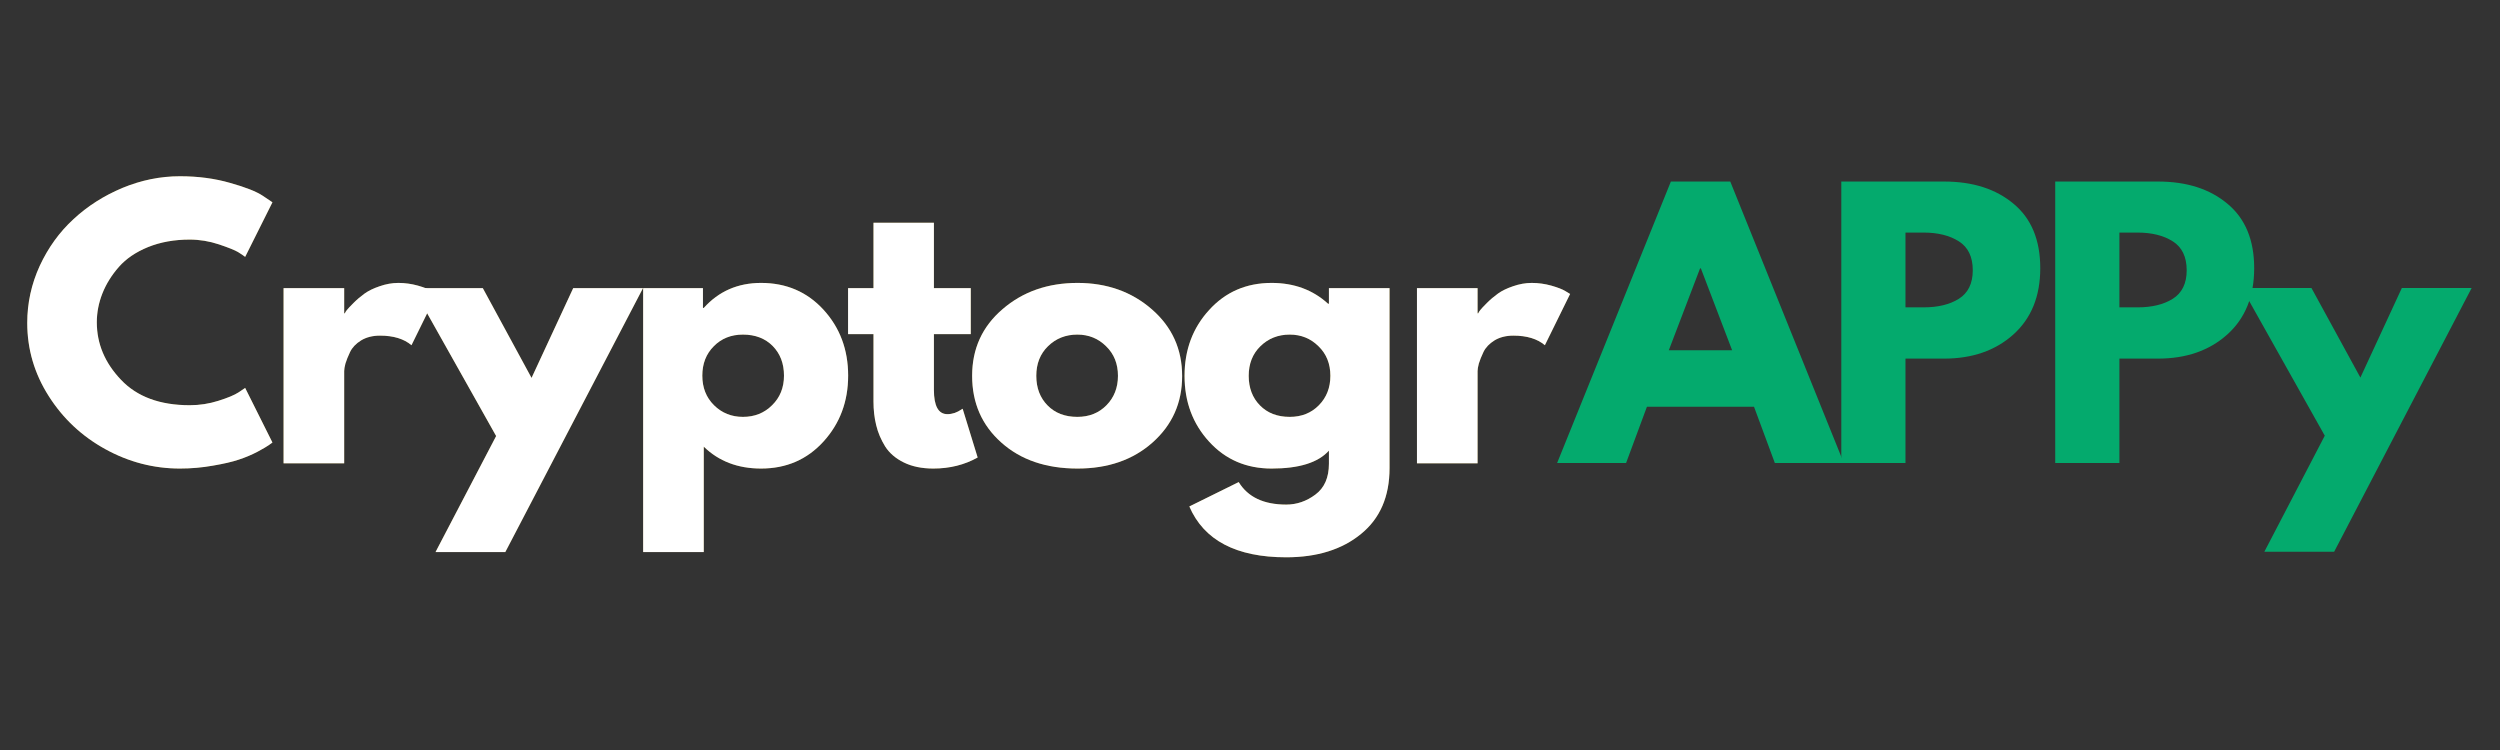 <svg xmlns="http://www.w3.org/2000/svg" xmlns:xlink="http://www.w3.org/1999/xlink" width="250" zoomAndPan="magnify" viewBox="0 0 187.5 56.25" height="75" preserveAspectRatio="xMidYMid meet" version="1.0"><rect x="0" y="0" width="187.5" height="56.25" fill="#333333" stroke="none"/><defs><g/></defs><g fill="#fcc509" fill-opacity="0.4"><g transform="translate(1.449, 34.75)"><g><path d="M 12.781 -4.359 C 13.52 -4.359 14.234 -4.469 14.922 -4.688 C 15.617 -4.906 16.129 -5.117 16.453 -5.328 L 16.938 -5.656 L 18.984 -1.562 C 18.922 -1.508 18.828 -1.441 18.703 -1.359 C 18.586 -1.273 18.312 -1.113 17.875 -0.875 C 17.438 -0.645 16.969 -0.445 16.469 -0.281 C 15.977 -0.113 15.332 0.035 14.531 0.172 C 13.727 0.316 12.898 0.391 12.047 0.391 C 10.078 0.391 8.211 -0.094 6.453 -1.062 C 4.691 -2.031 3.273 -3.359 2.203 -5.047 C 1.129 -6.734 0.594 -8.562 0.594 -10.531 C 0.594 -12.02 0.906 -13.445 1.531 -14.812 C 2.164 -16.176 3.008 -17.344 4.062 -18.312 C 5.113 -19.289 6.336 -20.07 7.734 -20.656 C 9.141 -21.238 10.578 -21.531 12.047 -21.531 C 13.41 -21.531 14.664 -21.363 15.812 -21.031 C 16.969 -20.707 17.785 -20.383 18.266 -20.062 L 18.984 -19.578 L 16.938 -15.484 C 16.82 -15.578 16.645 -15.695 16.406 -15.844 C 16.164 -15.988 15.688 -16.18 14.969 -16.422 C 14.25 -16.66 13.52 -16.781 12.781 -16.781 C 11.625 -16.781 10.582 -16.594 9.656 -16.219 C 8.738 -15.844 8.008 -15.348 7.469 -14.734 C 6.926 -14.117 6.516 -13.457 6.234 -12.75 C 5.953 -12.039 5.812 -11.316 5.812 -10.578 C 5.812 -8.973 6.414 -7.535 7.625 -6.266 C 8.832 -4.992 10.551 -4.359 12.781 -4.359 Z M 12.781 -4.359 "/></g></g></g><g fill="#fcc509" fill-opacity="0.4"><g transform="translate(19.736, 34.75)"><g><path d="M 1.531 0 L 1.531 -13.141 L 6.078 -13.141 L 6.078 -11.25 L 6.125 -11.25 C 6.156 -11.32 6.207 -11.406 6.281 -11.5 C 6.363 -11.602 6.531 -11.781 6.781 -12.031 C 7.039 -12.289 7.316 -12.523 7.609 -12.734 C 7.898 -12.941 8.273 -13.125 8.734 -13.281 C 9.203 -13.445 9.672 -13.531 10.141 -13.531 C 10.641 -13.531 11.129 -13.461 11.609 -13.328 C 12.086 -13.191 12.438 -13.055 12.656 -12.922 L 13.016 -12.703 L 11.125 -8.859 C 10.562 -9.336 9.773 -9.578 8.766 -9.578 C 8.211 -9.578 7.738 -9.457 7.344 -9.219 C 6.957 -8.977 6.68 -8.688 6.516 -8.344 C 6.359 -8.008 6.242 -7.723 6.172 -7.484 C 6.109 -7.242 6.078 -7.055 6.078 -6.922 L 6.078 0 Z M 1.531 0 "/></g></g></g><g fill="#fcc509" fill-opacity="0.4"><g transform="translate(31.491, 34.75)"><g><path d="M 11.5 -13.141 L 16.734 -13.141 L 6.406 6.656 L 1.172 6.656 L 5.719 -2.047 L -0.516 -13.141 L 4.719 -13.141 L 8.375 -6.406 Z M 11.5 -13.141 "/></g></g></g><g fill="#fcc509" fill-opacity="0.4"><g transform="translate(46.705, 34.75)"><g><path d="M 15.062 -11.516 C 16.289 -10.172 16.906 -8.523 16.906 -6.578 C 16.906 -4.641 16.289 -2.992 15.062 -1.641 C 13.832 -0.285 12.27 0.391 10.375 0.391 C 8.633 0.391 7.203 -0.156 6.078 -1.25 L 6.078 6.656 L 1.531 6.656 L 1.531 -13.141 L 6.016 -13.141 L 6.016 -11.656 L 6.078 -11.656 C 7.203 -12.906 8.633 -13.531 10.375 -13.531 C 12.27 -13.531 13.832 -12.859 15.062 -11.516 Z M 11.203 -4.359 C 11.797 -4.941 12.094 -5.68 12.094 -6.578 C 12.094 -7.484 11.812 -8.223 11.25 -8.797 C 10.688 -9.367 9.941 -9.656 9.016 -9.656 C 8.129 -9.656 7.398 -9.363 6.828 -8.781 C 6.254 -8.207 5.969 -7.473 5.969 -6.578 C 5.969 -5.68 6.258 -4.941 6.844 -4.359 C 7.438 -3.773 8.16 -3.484 9.016 -3.484 C 9.891 -3.484 10.617 -3.773 11.203 -4.359 Z M 11.203 -4.359 "/></g></g></g><g fill="#fcc509" fill-opacity="0.4"><g transform="translate(63.199, 34.75)"><g><path d="M 2.312 -13.141 L 2.312 -18.047 L 6.844 -18.047 L 6.844 -13.141 L 9.609 -13.141 L 9.609 -9.688 L 6.844 -9.688 L 6.844 -5.516 C 6.844 -4.297 7.18 -3.688 7.859 -3.688 C 8.035 -3.688 8.219 -3.719 8.406 -3.781 C 8.594 -3.852 8.738 -3.926 8.844 -4 L 9 -4.094 L 10.125 -0.438 C 9.145 0.113 8.035 0.391 6.797 0.391 C 5.941 0.391 5.207 0.238 4.594 -0.062 C 3.977 -0.363 3.508 -0.766 3.188 -1.266 C 2.875 -1.773 2.648 -2.305 2.516 -2.859 C 2.379 -3.41 2.312 -4.004 2.312 -4.641 L 2.312 -9.688 L 0.406 -9.688 L 0.406 -13.141 Z M 2.312 -13.141 "/></g></g></g><g fill="#fcc509" fill-opacity="0.4"><g transform="translate(72.316, 34.75)"><g><path d="M 2.781 -1.562 C 1.32 -2.863 0.594 -4.531 0.594 -6.562 C 0.594 -8.594 1.352 -10.258 2.875 -11.562 C 4.395 -12.875 6.27 -13.531 8.5 -13.531 C 10.707 -13.531 12.566 -12.867 14.078 -11.547 C 15.586 -10.234 16.344 -8.566 16.344 -6.547 C 16.344 -4.535 15.602 -2.875 14.125 -1.562 C 12.656 -0.258 10.781 0.391 8.5 0.391 C 6.145 0.391 4.238 -0.258 2.781 -1.562 Z M 6.281 -8.781 C 5.695 -8.207 5.406 -7.469 5.406 -6.562 C 5.406 -5.656 5.688 -4.914 6.25 -4.344 C 6.812 -3.77 7.555 -3.484 8.484 -3.484 C 9.367 -3.484 10.098 -3.773 10.672 -4.359 C 11.242 -4.941 11.531 -5.676 11.531 -6.562 C 11.531 -7.469 11.234 -8.207 10.641 -8.781 C 10.055 -9.363 9.336 -9.656 8.484 -9.656 C 7.609 -9.656 6.875 -9.363 6.281 -8.781 Z M 6.281 -8.781 "/></g></g></g><g fill="#fcc509" fill-opacity="0.4"><g transform="translate(88.247, 34.75)"><g><path d="M 0.953 3.234 L 4.656 1.406 C 5.344 2.531 6.531 3.094 8.219 3.094 C 9.008 3.094 9.738 2.844 10.406 2.344 C 11.082 1.844 11.422 1.07 11.422 0.031 L 11.422 -0.953 C 10.617 -0.055 9.188 0.391 7.125 0.391 C 5.227 0.391 3.664 -0.281 2.438 -1.625 C 1.207 -2.969 0.594 -4.613 0.594 -6.562 C 0.594 -8.508 1.207 -10.156 2.438 -11.5 C 3.664 -12.852 5.227 -13.531 7.125 -13.531 C 8.812 -13.531 10.223 -13.008 11.359 -11.969 L 11.422 -11.969 L 11.422 -13.141 L 15.969 -13.141 L 15.969 0.359 C 15.969 2.492 15.254 4.141 13.828 5.297 C 12.41 6.461 10.539 7.047 8.219 7.047 C 4.469 7.047 2.047 5.773 0.953 3.234 Z M 6.281 -8.781 C 5.695 -8.207 5.406 -7.469 5.406 -6.562 C 5.406 -5.656 5.688 -4.914 6.25 -4.344 C 6.812 -3.77 7.555 -3.484 8.484 -3.484 C 9.367 -3.484 10.098 -3.773 10.672 -4.359 C 11.242 -4.941 11.531 -5.676 11.531 -6.562 C 11.531 -7.469 11.234 -8.207 10.641 -8.781 C 10.055 -9.363 9.336 -9.656 8.484 -9.656 C 7.609 -9.656 6.875 -9.363 6.281 -8.781 Z M 6.281 -8.781 "/></g></g></g><g fill="#fcc509" fill-opacity="0.4"><g transform="translate(104.741, 34.75)"><g><path d="M 1.531 0 L 1.531 -13.141 L 6.078 -13.141 L 6.078 -11.25 L 6.125 -11.25 C 6.156 -11.32 6.207 -11.406 6.281 -11.5 C 6.363 -11.602 6.531 -11.781 6.781 -12.031 C 7.039 -12.289 7.316 -12.523 7.609 -12.734 C 7.898 -12.941 8.273 -13.125 8.734 -13.281 C 9.203 -13.445 9.672 -13.531 10.141 -13.531 C 10.641 -13.531 11.129 -13.461 11.609 -13.328 C 12.086 -13.191 12.438 -13.055 12.656 -12.922 L 13.016 -12.703 L 11.125 -8.859 C 10.562 -9.336 9.773 -9.578 8.766 -9.578 C 8.211 -9.578 7.738 -9.457 7.344 -9.219 C 6.957 -8.977 6.68 -8.688 6.516 -8.344 C 6.359 -8.008 6.242 -7.723 6.172 -7.484 C 6.109 -7.242 6.078 -7.055 6.078 -6.922 L 6.078 0 Z M 1.531 0 "/></g></g></g><g fill="#ffffff" fill-opacity="1"><g transform="translate(1.449, 34.75)"><g><path d="M 12.781 -4.359 C 13.52 -4.359 14.234 -4.469 14.922 -4.688 C 15.617 -4.906 16.129 -5.117 16.453 -5.328 L 16.938 -5.656 L 18.984 -1.562 C 18.922 -1.508 18.828 -1.441 18.703 -1.359 C 18.586 -1.273 18.312 -1.113 17.875 -0.875 C 17.438 -0.645 16.969 -0.445 16.469 -0.281 C 15.977 -0.113 15.332 0.035 14.531 0.172 C 13.727 0.316 12.898 0.391 12.047 0.391 C 10.078 0.391 8.211 -0.094 6.453 -1.062 C 4.691 -2.031 3.273 -3.359 2.203 -5.047 C 1.129 -6.734 0.594 -8.562 0.594 -10.531 C 0.594 -12.02 0.906 -13.445 1.531 -14.812 C 2.164 -16.176 3.008 -17.344 4.062 -18.312 C 5.113 -19.289 6.336 -20.07 7.734 -20.656 C 9.141 -21.238 10.578 -21.531 12.047 -21.531 C 13.41 -21.531 14.664 -21.363 15.812 -21.031 C 16.969 -20.707 17.785 -20.383 18.266 -20.062 L 18.984 -19.578 L 16.938 -15.484 C 16.82 -15.578 16.645 -15.695 16.406 -15.844 C 16.164 -15.988 15.688 -16.18 14.969 -16.422 C 14.25 -16.66 13.52 -16.781 12.781 -16.781 C 11.625 -16.781 10.582 -16.594 9.656 -16.219 C 8.738 -15.844 8.008 -15.348 7.469 -14.734 C 6.926 -14.117 6.516 -13.457 6.234 -12.75 C 5.953 -12.039 5.812 -11.316 5.812 -10.578 C 5.812 -8.973 6.414 -7.535 7.625 -6.266 C 8.832 -4.992 10.551 -4.359 12.781 -4.359 Z M 12.781 -4.359 "/></g></g></g><g fill="#ffffff" fill-opacity="1"><g transform="translate(19.736, 34.75)"><g><path d="M 1.531 0 L 1.531 -13.141 L 6.078 -13.141 L 6.078 -11.25 L 6.125 -11.25 C 6.156 -11.32 6.207 -11.406 6.281 -11.5 C 6.363 -11.602 6.531 -11.781 6.781 -12.031 C 7.039 -12.289 7.316 -12.523 7.609 -12.734 C 7.898 -12.941 8.273 -13.125 8.734 -13.281 C 9.203 -13.445 9.672 -13.531 10.141 -13.531 C 10.641 -13.531 11.129 -13.461 11.609 -13.328 C 12.086 -13.191 12.438 -13.055 12.656 -12.922 L 13.016 -12.703 L 11.125 -8.859 C 10.562 -9.336 9.773 -9.578 8.766 -9.578 C 8.211 -9.578 7.738 -9.457 7.344 -9.219 C 6.957 -8.977 6.68 -8.688 6.516 -8.344 C 6.359 -8.008 6.242 -7.723 6.172 -7.484 C 6.109 -7.242 6.078 -7.055 6.078 -6.922 L 6.078 0 Z M 1.531 0 "/></g></g></g><g fill="#ffffff" fill-opacity="1"><g transform="translate(31.491, 34.75)"><g><path d="M 11.5 -13.141 L 16.734 -13.141 L 6.406 6.656 L 1.172 6.656 L 5.719 -2.047 L -0.516 -13.141 L 4.719 -13.141 L 8.375 -6.406 Z M 11.5 -13.141 "/></g></g></g><g fill="#ffffff" fill-opacity="1"><g transform="translate(46.705, 34.75)"><g><path d="M 15.062 -11.516 C 16.289 -10.172 16.906 -8.523 16.906 -6.578 C 16.906 -4.641 16.289 -2.992 15.062 -1.641 C 13.832 -0.285 12.27 0.391 10.375 0.391 C 8.633 0.391 7.203 -0.156 6.078 -1.25 L 6.078 6.656 L 1.531 6.656 L 1.531 -13.141 L 6.016 -13.141 L 6.016 -11.656 L 6.078 -11.656 C 7.203 -12.906 8.633 -13.531 10.375 -13.531 C 12.27 -13.531 13.832 -12.859 15.062 -11.516 Z M 11.203 -4.359 C 11.797 -4.941 12.094 -5.68 12.094 -6.578 C 12.094 -7.484 11.812 -8.223 11.25 -8.797 C 10.688 -9.367 9.941 -9.656 9.016 -9.656 C 8.129 -9.656 7.398 -9.363 6.828 -8.781 C 6.254 -8.207 5.969 -7.473 5.969 -6.578 C 5.969 -5.68 6.258 -4.941 6.844 -4.359 C 7.438 -3.773 8.16 -3.484 9.016 -3.484 C 9.891 -3.484 10.617 -3.773 11.203 -4.359 Z M 11.203 -4.359 "/></g></g></g><g fill="#ffffff" fill-opacity="1"><g transform="translate(63.199, 34.75)"><g><path d="M 2.312 -13.141 L 2.312 -18.047 L 6.844 -18.047 L 6.844 -13.141 L 9.609 -13.141 L 9.609 -9.688 L 6.844 -9.688 L 6.844 -5.516 C 6.844 -4.297 7.18 -3.688 7.859 -3.688 C 8.035 -3.688 8.219 -3.719 8.406 -3.781 C 8.594 -3.852 8.738 -3.926 8.844 -4 L 9 -4.094 L 10.125 -0.438 C 9.145 0.113 8.035 0.391 6.797 0.391 C 5.941 0.391 5.207 0.238 4.594 -0.062 C 3.977 -0.363 3.508 -0.766 3.188 -1.266 C 2.875 -1.773 2.648 -2.305 2.516 -2.859 C 2.379 -3.41 2.312 -4.004 2.312 -4.641 L 2.312 -9.688 L 0.406 -9.688 L 0.406 -13.141 Z M 2.312 -13.141 "/></g></g></g><g fill="#ffffff" fill-opacity="1"><g transform="translate(72.316, 34.75)"><g><path d="M 2.781 -1.562 C 1.32 -2.863 0.594 -4.531 0.594 -6.562 C 0.594 -8.594 1.352 -10.258 2.875 -11.562 C 4.395 -12.875 6.27 -13.531 8.5 -13.531 C 10.707 -13.531 12.566 -12.867 14.078 -11.547 C 15.586 -10.234 16.344 -8.566 16.344 -6.547 C 16.344 -4.535 15.602 -2.875 14.125 -1.562 C 12.656 -0.258 10.781 0.391 8.5 0.391 C 6.145 0.391 4.238 -0.258 2.781 -1.562 Z M 6.281 -8.781 C 5.695 -8.207 5.406 -7.469 5.406 -6.562 C 5.406 -5.656 5.688 -4.914 6.25 -4.344 C 6.812 -3.77 7.555 -3.484 8.484 -3.484 C 9.367 -3.484 10.098 -3.773 10.672 -4.359 C 11.242 -4.941 11.531 -5.676 11.531 -6.562 C 11.531 -7.469 11.234 -8.207 10.641 -8.781 C 10.055 -9.363 9.336 -9.656 8.484 -9.656 C 7.609 -9.656 6.875 -9.363 6.281 -8.781 Z M 6.281 -8.781 "/></g></g></g><g fill="#ffffff" fill-opacity="1"><g transform="translate(88.247, 34.75)"><g><path d="M 0.953 3.234 L 4.656 1.406 C 5.344 2.531 6.531 3.094 8.219 3.094 C 9.008 3.094 9.738 2.844 10.406 2.344 C 11.082 1.844 11.422 1.07 11.422 0.031 L 11.422 -0.953 C 10.617 -0.055 9.188 0.391 7.125 0.391 C 5.227 0.391 3.664 -0.281 2.438 -1.625 C 1.207 -2.969 0.594 -4.613 0.594 -6.562 C 0.594 -8.508 1.207 -10.156 2.438 -11.5 C 3.664 -12.852 5.227 -13.531 7.125 -13.531 C 8.812 -13.531 10.223 -13.008 11.359 -11.969 L 11.422 -11.969 L 11.422 -13.141 L 15.969 -13.141 L 15.969 0.359 C 15.969 2.492 15.254 4.141 13.828 5.297 C 12.41 6.461 10.539 7.047 8.219 7.047 C 4.469 7.047 2.047 5.773 0.953 3.234 Z M 6.281 -8.781 C 5.695 -8.207 5.406 -7.469 5.406 -6.562 C 5.406 -5.656 5.688 -4.914 6.25 -4.344 C 6.812 -3.77 7.555 -3.484 8.484 -3.484 C 9.367 -3.484 10.098 -3.773 10.672 -4.359 C 11.242 -4.941 11.531 -5.676 11.531 -6.562 C 11.531 -7.469 11.234 -8.207 10.641 -8.781 C 10.055 -9.363 9.336 -9.656 8.484 -9.656 C 7.609 -9.656 6.875 -9.363 6.281 -8.781 Z M 6.281 -8.781 "/></g></g></g><g fill="#ffffff" fill-opacity="1"><g transform="translate(104.741, 34.75)"><g><path d="M 1.531 0 L 1.531 -13.141 L 6.078 -13.141 L 6.078 -11.25 L 6.125 -11.25 C 6.156 -11.32 6.207 -11.406 6.281 -11.5 C 6.363 -11.602 6.531 -11.781 6.781 -12.031 C 7.039 -12.289 7.316 -12.523 7.609 -12.734 C 7.898 -12.941 8.273 -13.125 8.734 -13.281 C 9.203 -13.445 9.672 -13.531 10.141 -13.531 C 10.641 -13.531 11.129 -13.461 11.609 -13.328 C 12.086 -13.191 12.438 -13.055 12.656 -12.922 L 13.016 -12.703 L 11.125 -8.859 C 10.562 -9.336 9.773 -9.578 8.766 -9.578 C 8.211 -9.578 7.738 -9.457 7.344 -9.219 C 6.957 -8.977 6.68 -8.688 6.516 -8.344 C 6.359 -8.008 6.242 -7.723 6.172 -7.484 C 6.109 -7.242 6.078 -7.055 6.078 -6.922 L 6.078 0 Z M 1.531 0 "/></g></g></g><g fill="#04aa6d" fill-opacity="1"><g transform="translate(117.504, 34.724)"><g><path d="M 12.266 -21.109 L 20.781 0 L 15.609 0 L 14.047 -4.219 L 6.016 -4.219 L 4.453 0 L -0.719 0 L 7.812 -21.109 Z M 12.406 -8.453 L 10.062 -14.594 L 10 -14.594 L 7.656 -8.453 Z M 12.406 -8.453 "/></g></g></g><g fill="#04aa6d" fill-opacity="1"><g transform="translate(136.567, 34.724)"><g><path d="M 1.531 -21.109 L 9.234 -21.109 C 11.391 -21.109 13.129 -20.551 14.453 -19.438 C 15.785 -18.332 16.453 -16.723 16.453 -14.609 C 16.453 -12.492 15.773 -10.832 14.422 -9.625 C 13.078 -8.426 11.348 -7.828 9.234 -7.828 L 6.344 -7.828 L 6.344 0 L 1.531 0 Z M 6.344 -11.672 L 7.703 -11.672 C 8.773 -11.672 9.656 -11.883 10.344 -12.312 C 11.039 -12.75 11.391 -13.461 11.391 -14.453 C 11.391 -15.461 11.039 -16.188 10.344 -16.625 C 9.656 -17.062 8.773 -17.281 7.703 -17.281 L 6.344 -17.281 Z M 6.344 -11.672 "/></g></g></g><g fill="#04aa6d" fill-opacity="1"><g transform="translate(152.611, 34.724)"><g><path d="M 1.531 -21.109 L 9.234 -21.109 C 11.391 -21.109 13.129 -20.551 14.453 -19.438 C 15.785 -18.332 16.453 -16.723 16.453 -14.609 C 16.453 -12.492 15.773 -10.832 14.422 -9.625 C 13.078 -8.426 11.348 -7.828 9.234 -7.828 L 6.344 -7.828 L 6.344 0 L 1.531 0 Z M 6.344 -11.672 L 7.703 -11.672 C 8.773 -11.672 9.656 -11.883 10.344 -12.312 C 11.039 -12.75 11.391 -13.461 11.391 -14.453 C 11.391 -15.461 11.039 -16.188 10.344 -16.625 C 9.656 -17.062 8.773 -17.281 7.703 -17.281 L 6.344 -17.281 Z M 6.344 -11.672 "/></g></g></g><g fill="#04aa6d" fill-opacity="1"><g transform="translate(168.655, 34.724)"><g><path d="M 11.484 -13.125 L 16.719 -13.125 L 6.406 6.656 L 1.172 6.656 L 5.703 -2.047 L -0.516 -13.125 L 4.703 -13.125 L 8.375 -6.406 Z M 11.484 -13.125 "/></g></g></g></svg>